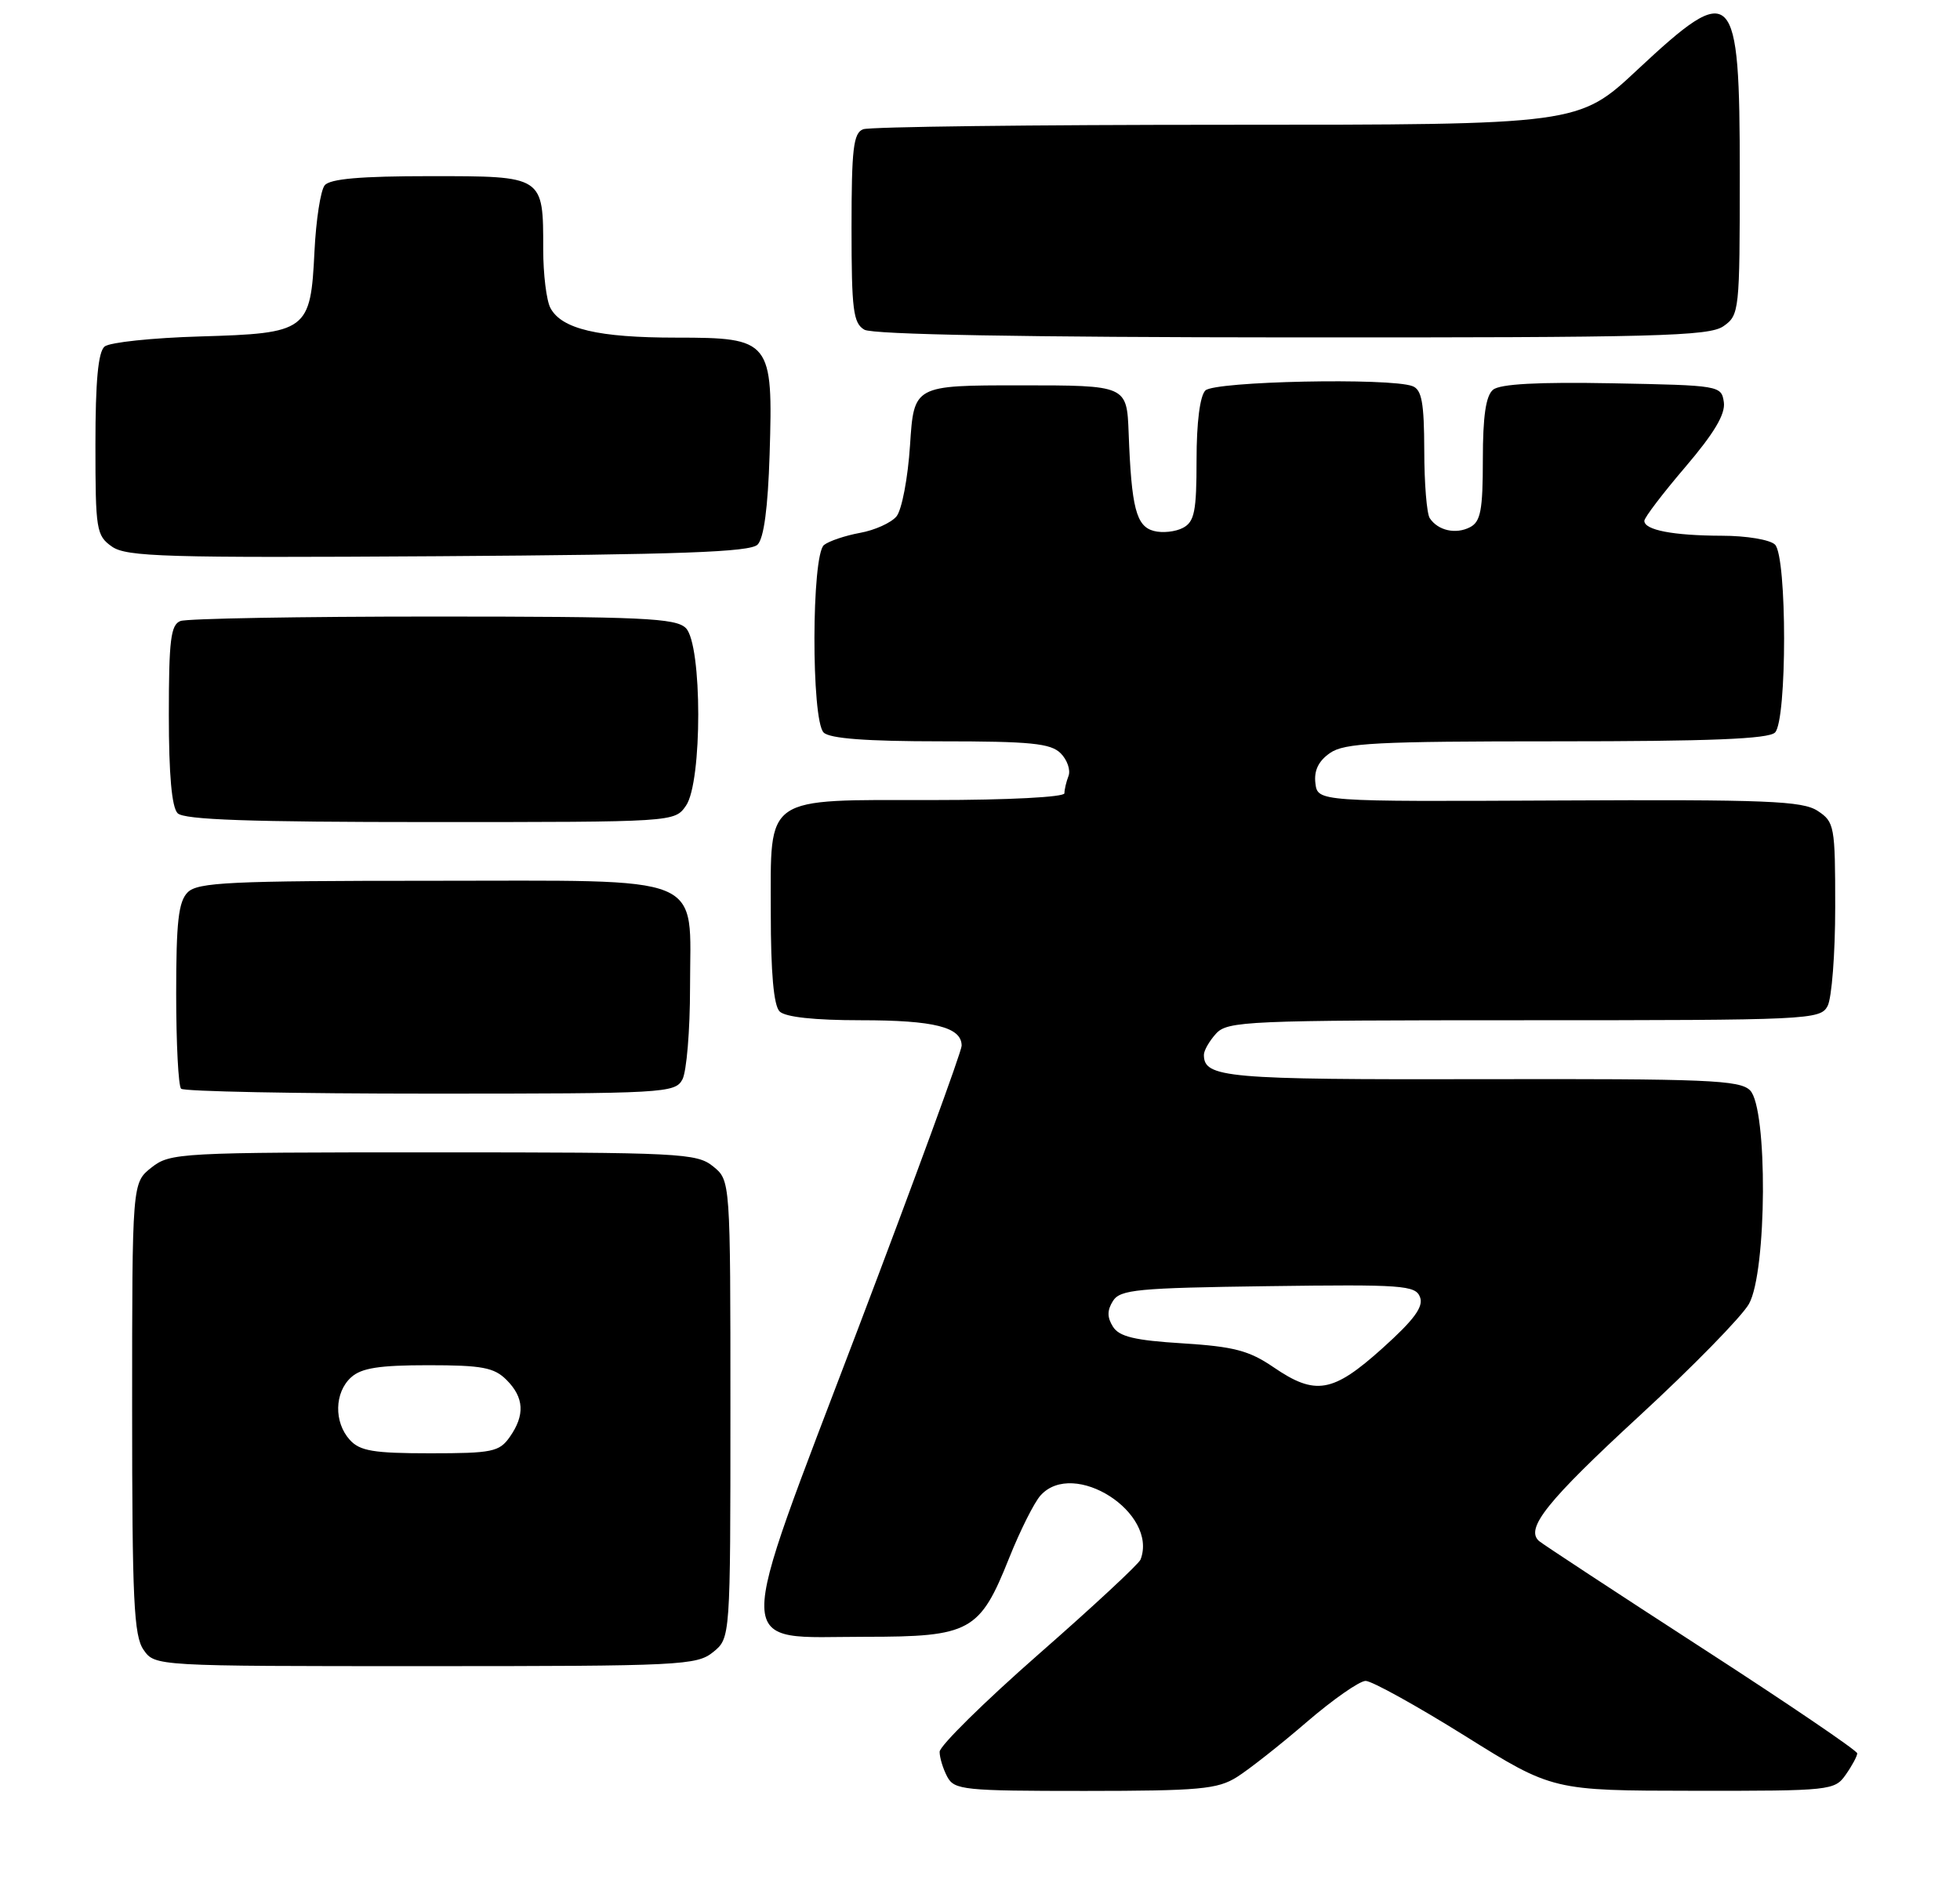 <?xml version="1.0" encoding="UTF-8" standalone="no"?>
<!DOCTYPE svg PUBLIC "-//W3C//DTD SVG 1.1//EN" "http://www.w3.org/Graphics/SVG/1.1/DTD/svg11.dtd" >
<svg xmlns="http://www.w3.org/2000/svg" xmlns:xlink="http://www.w3.org/1999/xlink" version="1.1" viewBox="0 0 267 256">
 <g >
 <path fill="currentColor"
d=" M 168.50 242.11 C 170.15 241.07 174.43 237.70 178.00 234.62 C 181.57 231.55 185.19 229.02 186.03 229.01 C 186.87 229.01 192.94 232.37 199.53 236.48 C 211.50 243.96 211.50 243.96 230.69 243.98 C 249.40 244.00 249.93 243.94 251.44 241.78 C 252.30 240.56 253.00 239.25 253.00 238.88 C 253.00 238.51 243.44 232.02 231.75 224.46 C 220.06 216.89 210.12 210.36 209.65 209.95 C 207.74 208.26 210.75 204.50 223.30 192.93 C 230.56 186.24 237.29 179.36 238.25 177.65 C 240.71 173.27 240.82 150.97 238.40 148.55 C 237.00 147.15 232.58 146.96 201.82 147.03 C 166.95 147.10 164.00 146.84 164.00 143.71 C 164.00 143.13 164.74 141.83 165.65 140.83 C 167.21 139.11 169.84 139.00 207.62 139.00 C 246.45 139.00 247.97 138.93 248.96 137.07 C 249.53 136.00 250.00 129.94 250.00 123.59 C 250.00 112.51 249.90 111.98 247.60 110.47 C 245.53 109.12 240.72 108.92 212.35 109.06 C 179.50 109.22 179.50 109.22 179.19 106.71 C 178.98 104.99 179.61 103.68 181.17 102.60 C 183.12 101.22 187.47 101.00 212.02 101.00 C 232.92 101.00 240.92 100.68 241.80 99.80 C 243.45 98.15 243.45 75.85 241.80 74.20 C 241.13 73.53 237.90 72.99 234.55 72.99 C 227.94 72.97 224.00 72.22 224.00 70.96 C 224.00 70.52 226.51 67.22 229.58 63.63 C 233.51 59.02 235.06 56.42 234.83 54.80 C 234.50 52.53 234.29 52.50 219.64 52.22 C 209.53 52.03 204.33 52.31 203.39 53.10 C 202.41 53.91 202.00 56.70 202.00 62.59 C 202.00 69.52 201.70 71.08 200.25 71.83 C 198.31 72.83 195.89 72.29 194.77 70.60 C 194.36 70.00 194.02 65.84 194.02 61.36 C 194.00 54.86 193.68 53.09 192.42 52.61 C 189.36 51.44 165.46 51.94 164.20 53.20 C 163.46 53.94 163.00 57.57 163.00 62.66 C 163.00 69.66 162.72 71.08 161.16 71.91 C 160.15 72.45 158.36 72.65 157.19 72.34 C 154.78 71.71 154.13 69.21 153.75 59.00 C 153.50 52.50 153.50 52.50 139.00 52.50 C 124.50 52.50 124.50 52.50 123.97 60.63 C 123.68 65.13 122.85 69.48 122.12 70.36 C 121.39 71.23 119.16 72.24 117.15 72.60 C 115.14 72.97 112.94 73.71 112.25 74.25 C 110.54 75.61 110.50 98.10 112.20 99.80 C 113.02 100.62 118.01 101.00 128.13 101.00 C 140.41 101.00 143.13 101.27 144.49 102.63 C 145.38 103.52 145.86 104.91 145.56 105.71 C 145.25 106.51 145.00 107.58 145.00 108.08 C 145.00 108.60 137.35 109.00 127.22 109.00 C 103.84 109.00 105.00 108.20 105.00 124.36 C 105.00 132.55 105.40 137.00 106.20 137.80 C 106.97 138.57 110.93 139.00 117.27 139.00 C 127.27 139.00 131.00 139.94 131.00 142.47 C 131.00 143.24 124.66 160.56 116.91 180.97 C 99.73 226.19 99.65 223.00 117.89 223.00 C 132.19 223.00 133.47 222.30 137.47 212.27 C 138.96 208.54 140.88 204.71 141.74 203.75 C 146.26 198.71 157.81 206.11 155.37 212.48 C 155.14 213.08 148.88 218.90 141.47 225.39 C 134.06 231.89 128.00 237.87 128.00 238.67 C 128.00 239.47 128.47 241.00 129.04 242.07 C 130.00 243.87 131.29 244.00 147.79 244.00 C 163.41 243.99 165.85 243.77 168.50 242.11 Z  M 97.14 225.09 C 99.50 223.18 99.50 223.18 99.50 192.00 C 99.50 160.82 99.50 160.82 97.14 158.91 C 94.91 157.11 92.74 157.00 59.02 157.00 C 24.37 157.00 23.19 157.06 20.63 159.07 C 18.00 161.15 18.00 161.15 18.00 191.85 C 18.00 218.02 18.23 222.88 19.56 224.78 C 21.11 227.00 21.11 227.00 57.95 227.00 C 92.72 227.00 94.91 226.89 97.14 225.09 Z  M 92.96 147.07 C 93.53 146.00 94.00 140.38 94.00 134.57 C 94.00 118.83 96.85 120.00 58.57 120.00 C 31.33 120.00 26.93 120.21 25.57 121.57 C 24.31 122.83 24.00 125.59 24.00 135.40 C 24.00 142.15 24.30 147.97 24.67 148.33 C 25.03 148.70 40.32 149.00 58.63 149.00 C 90.53 149.00 91.97 148.92 92.96 147.07 Z  M 93.44 109.78 C 95.69 106.58 95.67 87.82 93.43 85.57 C 92.06 84.21 87.54 84.00 59.01 84.00 C 40.94 84.00 25.45 84.27 24.58 84.61 C 23.26 85.11 23.00 87.21 23.00 97.41 C 23.00 105.56 23.40 110.00 24.20 110.80 C 25.09 111.69 34.12 112.00 58.64 112.00 C 91.86 112.00 91.89 112.00 93.44 109.78 Z  M 103.20 74.20 C 104.06 73.34 104.61 69.19 104.84 61.91 C 105.32 46.38 105.02 46.00 92.13 46.00 C 81.49 46.00 76.51 44.83 74.98 41.96 C 74.44 40.95 74.00 37.37 74.00 34.00 C 74.00 23.93 74.11 24.00 58.59 24.00 C 49.12 24.00 44.95 24.36 44.23 25.25 C 43.67 25.94 43.05 29.98 42.84 34.23 C 42.31 45.10 41.89 45.41 27.22 45.84 C 20.77 46.03 14.94 46.64 14.25 47.21 C 13.37 47.94 13.00 51.93 13.00 60.57 C 13.00 72.21 13.12 72.97 15.25 74.47 C 17.23 75.86 22.53 76.02 59.70 75.78 C 92.66 75.56 102.19 75.22 103.20 74.20 Z  M 234.78 44.44 C 236.94 42.93 237.00 42.40 237.00 23.64 C 237.00 -1.89 236.16 -2.74 223.06 9.50 C 215.04 17.00 215.04 17.00 167.10 17.00 C 140.74 17.00 118.45 17.27 117.58 17.61 C 116.25 18.12 116.00 20.27 116.00 31.06 C 116.00 42.23 116.23 44.03 117.75 44.92 C 118.88 45.58 139.50 45.95 176.03 45.97 C 225.60 46.00 232.83 45.81 234.78 44.44 Z  M 173.48 186.27 C 170.17 184.01 168.09 183.46 161.10 183.02 C 154.58 182.62 152.46 182.11 151.61 180.75 C 150.81 179.48 150.81 178.52 151.61 177.25 C 152.59 175.69 154.94 175.47 172.74 175.23 C 191.07 174.98 192.83 175.11 193.44 176.72 C 193.95 178.03 192.64 179.81 188.31 183.70 C 181.56 189.77 179.19 190.18 173.48 186.27 Z  M 47.65 196.17 C 45.47 193.76 45.55 189.72 47.83 187.65 C 49.23 186.38 51.66 186.00 58.33 186.00 C 65.67 186.00 67.31 186.31 69.00 188.00 C 71.40 190.40 71.54 192.79 69.44 195.78 C 68.02 197.80 67.06 198.00 58.60 198.00 C 50.87 198.00 49.03 197.69 47.65 196.17 Z "/>
</g>
</svg>